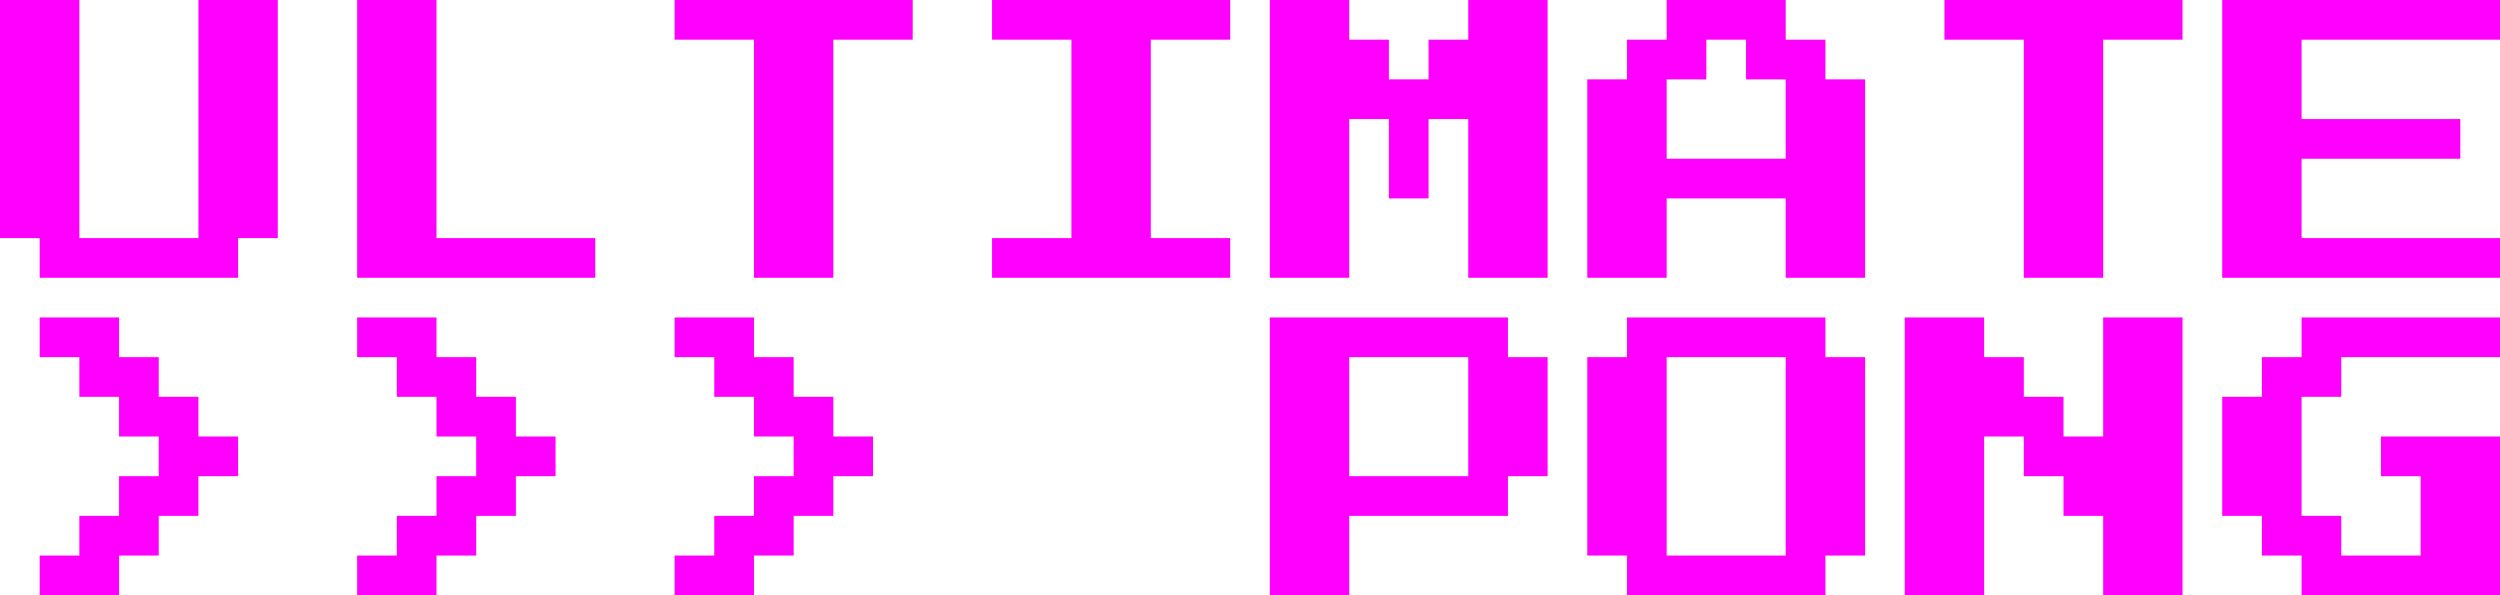 <svg width="252" height="60" viewBox="0 0 252 60" fill="none" xmlns="http://www.w3.org/2000/svg">
<path d="M4 28V24H0V0H8V24H20V0H28V24H24V28H4ZM36 28V0H44V24H60V28H36ZM76 28V4H68V0H92V4H84V28H76ZM100 28V24H108V4H100V0H124V4H116V24H124V28H100ZM128 28V0H136V4H140V8H144V4H148V0H156V28H148V12H144V20H140V12H136V28H128ZM160 28V8H164V4H168V0H180V4H184V8H188V28H180V20H168V28H160ZM168 16H180V8H176V4H172V8H168V16ZM204 28V4H196V0H220V4H212V28H204ZM224 28V0H252V4H232V12H248V16H232V24H252V28H224ZM4 60V56H8V52H12V48H16V44H12V40H8V36H4V32H12V36H16V40H20V44H24V48H20V52H16V56H12V60H4ZM36 60V56H40V52H44V48H48V44H44V40H40V36H36V32H44V36H48V40H52V44H56V48H52V52H48V56H44V60H36ZM68 60V56H72V52H76V48H80V44H76V40H72V36H68V32H76V36H80V40H84V44H88V48H84V52H80V56H76V60H68ZM128 60V32H152V36H156V48H152V52H136V60H128ZM136 48H148V36H136V48ZM164 60V56H160V36H164V32H184V36H188V56H184V60H164ZM168 56H180V36H168V56ZM192 60V32H200V36H204V40H208V44H212V32H220V60H212V52H208V48H204V44H200V60H192ZM232 60V56H228V52H224V40H228V36H232V32H252V36H236V40H232V52H236V56H244V48H240V44H252V60H232Z" fill="magenta"/>
</svg>
